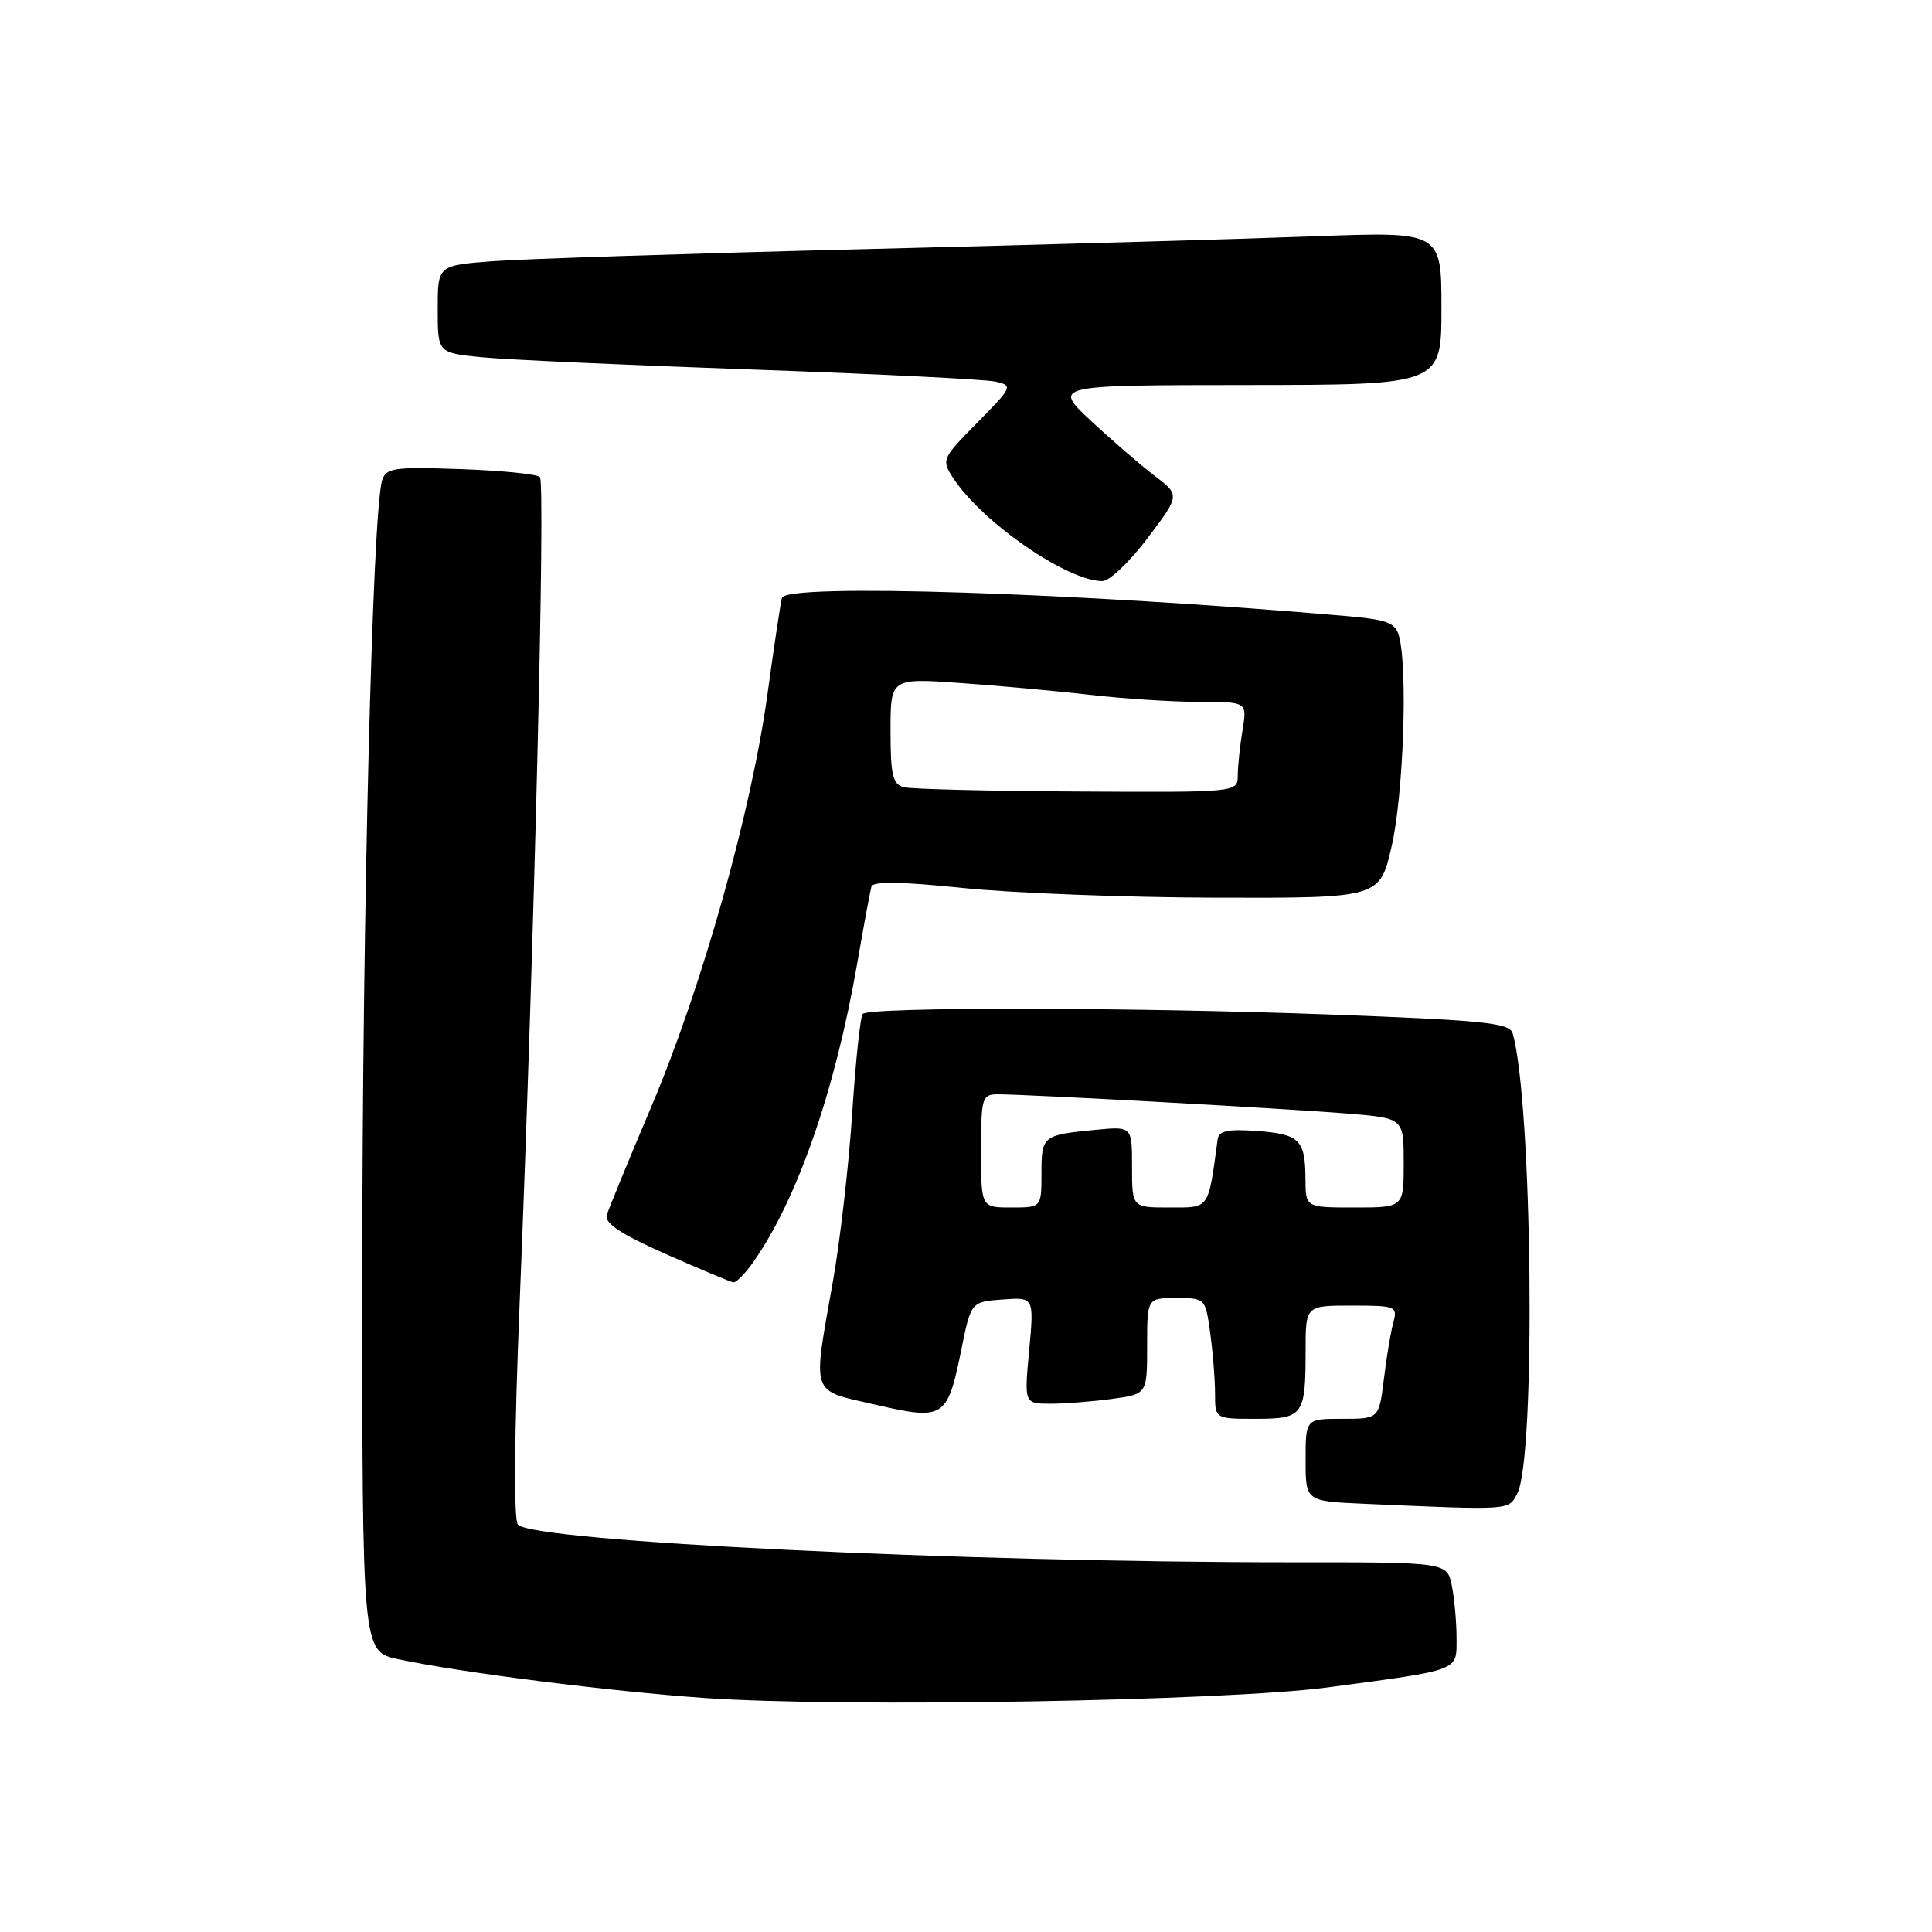 <?xml version="1.0" encoding="UTF-8" standalone="no"?>
<!DOCTYPE svg PUBLIC "-//W3C//DTD SVG 1.1//EN" "http://www.w3.org/Graphics/SVG/1.1/DTD/svg11.dtd" >
<svg xmlns="http://www.w3.org/2000/svg" xmlns:xlink="http://www.w3.org/1999/xlink" version="1.1" viewBox="0 0 256 256">
 <g >
 <path fill="currentColor"
d=" M 176.00 223.58 C 193.67 221.22 193.00 221.47 193.00 217.05 C 193.00 214.96 192.72 211.84 192.38 210.12 C 191.75 207.00 191.75 207.00 171.12 207.01 C 127.52 207.02 70.87 204.27 68.63 202.03 C 68.06 201.46 68.14 190.24 68.85 172.80 C 70.79 125.32 72.29 63.96 71.54 63.21 C 71.16 62.82 66.42 62.35 61.01 62.16 C 52.18 61.85 51.14 62.00 50.63 63.66 C 49.35 67.82 48.01 121.66 48.00 168.67 C 48.00 218.83 48.00 218.83 52.75 219.85 C 60.97 221.61 80.92 224.13 93.45 225.00 C 111.76 226.27 162.45 225.40 176.00 223.58 Z  M 201.04 197.92 C 203.54 193.26 203.06 145.95 200.43 136.91 C 200.03 135.53 196.55 135.18 175.73 134.41 C 149.53 133.45 115.26 133.41 114.32 134.35 C 114.00 134.67 113.38 140.53 112.93 147.37 C 112.49 154.21 111.34 164.24 110.39 169.65 C 107.65 185.20 107.28 184.12 116.00 186.13 C 125.08 188.23 125.53 187.94 127.36 178.94 C 128.66 172.50 128.66 172.50 132.84 172.19 C 137.02 171.88 137.02 171.88 136.37 178.94 C 135.71 186.00 135.71 186.00 139.22 186.00 C 141.14 186.00 144.81 185.71 147.36 185.36 C 152.00 184.73 152.00 184.73 152.00 178.36 C 152.00 172.00 152.00 172.00 155.86 172.00 C 159.70 172.00 159.73 172.03 160.36 176.64 C 160.71 179.19 161.00 182.79 161.00 184.64 C 161.00 188.00 161.00 188.00 166.39 188.00 C 172.69 188.00 173.00 187.57 173.00 178.92 C 173.00 173.00 173.00 173.00 179.12 173.00 C 184.97 173.00 185.21 173.10 184.62 175.25 C 184.28 176.49 183.72 179.86 183.37 182.75 C 182.72 188.00 182.72 188.00 177.86 188.00 C 173.00 188.00 173.00 188.00 173.00 193.46 C 173.00 198.92 173.00 198.92 180.75 199.26 C 200.34 200.12 199.85 200.15 201.04 197.92 Z  M 99.80 167.25 C 105.62 159.00 110.66 144.52 113.59 127.63 C 114.46 122.61 115.31 118.03 115.47 117.47 C 115.68 116.76 119.56 116.83 127.64 117.67 C 134.16 118.34 149.25 118.92 161.17 118.95 C 182.84 119.00 182.84 119.00 184.42 112.05 C 185.96 105.27 186.55 88.64 185.39 84.34 C 184.90 82.49 183.88 82.10 178.16 81.61 C 142.29 78.50 104.14 77.28 103.61 79.22 C 103.42 79.93 102.56 85.67 101.69 92.00 C 99.56 107.53 93.04 130.71 86.36 146.50 C 83.33 153.65 80.65 160.18 80.40 161.00 C 80.08 162.08 82.28 163.53 88.22 166.17 C 92.78 168.18 96.81 169.87 97.18 169.92 C 97.56 169.96 98.74 168.76 99.80 167.25 Z  M 152.06 71.30 C 156.36 65.61 156.36 65.61 153.00 63.05 C 151.15 61.65 147.36 58.37 144.57 55.77 C 139.50 51.04 139.50 51.04 165.25 51.02 C 191.00 51.00 191.00 51.00 191.00 40.84 C 191.00 30.69 191.00 30.69 174.25 31.31 C 165.04 31.66 138.38 32.42 115.00 33.00 C 91.62 33.58 69.24 34.31 65.25 34.61 C 58.00 35.17 58.00 35.17 58.00 40.96 C 58.00 46.75 58.00 46.75 63.75 47.33 C 66.91 47.65 83.00 48.38 99.50 48.96 C 116.00 49.54 130.58 50.26 131.91 50.57 C 134.24 51.10 134.17 51.26 129.50 56.00 C 124.79 60.78 124.72 60.93 126.32 63.37 C 130.17 69.24 141.42 77.00 146.08 77.00 C 147.00 77.00 149.70 74.44 152.06 71.30 Z  M 130.00 152.50 C 130.00 145.39 130.12 145.00 132.25 145.00 C 136.16 145.00 171.19 146.93 178.75 147.57 C 186.00 148.17 186.00 148.17 186.00 154.09 C 186.00 160.00 186.00 160.00 179.50 160.00 C 173.00 160.00 173.00 160.00 172.98 156.25 C 172.96 151.02 172.20 150.27 166.52 149.86 C 162.66 149.58 161.49 149.84 161.34 151.00 C 160.07 160.37 160.33 160.00 154.95 160.00 C 150.00 160.00 150.00 160.00 150.00 154.62 C 150.00 149.25 150.00 149.25 145.25 149.70 C 138.13 150.39 138.00 150.49 138.00 155.47 C 138.00 160.00 138.00 160.00 134.00 160.00 C 130.00 160.00 130.00 160.00 130.00 152.50 Z  M 119.75 104.31 C 118.29 103.93 118.00 102.68 118.00 96.85 C 118.00 89.85 118.00 89.85 127.25 90.50 C 132.34 90.86 140.09 91.57 144.47 92.07 C 148.86 92.58 155.33 93.00 158.85 93.00 C 165.26 93.00 165.26 93.00 164.64 96.75 C 164.30 98.81 164.02 101.51 164.01 102.75 C 164.00 105.00 164.00 105.00 142.75 104.88 C 131.06 104.82 120.71 104.56 119.75 104.31 Z "/>
</g>
</svg>